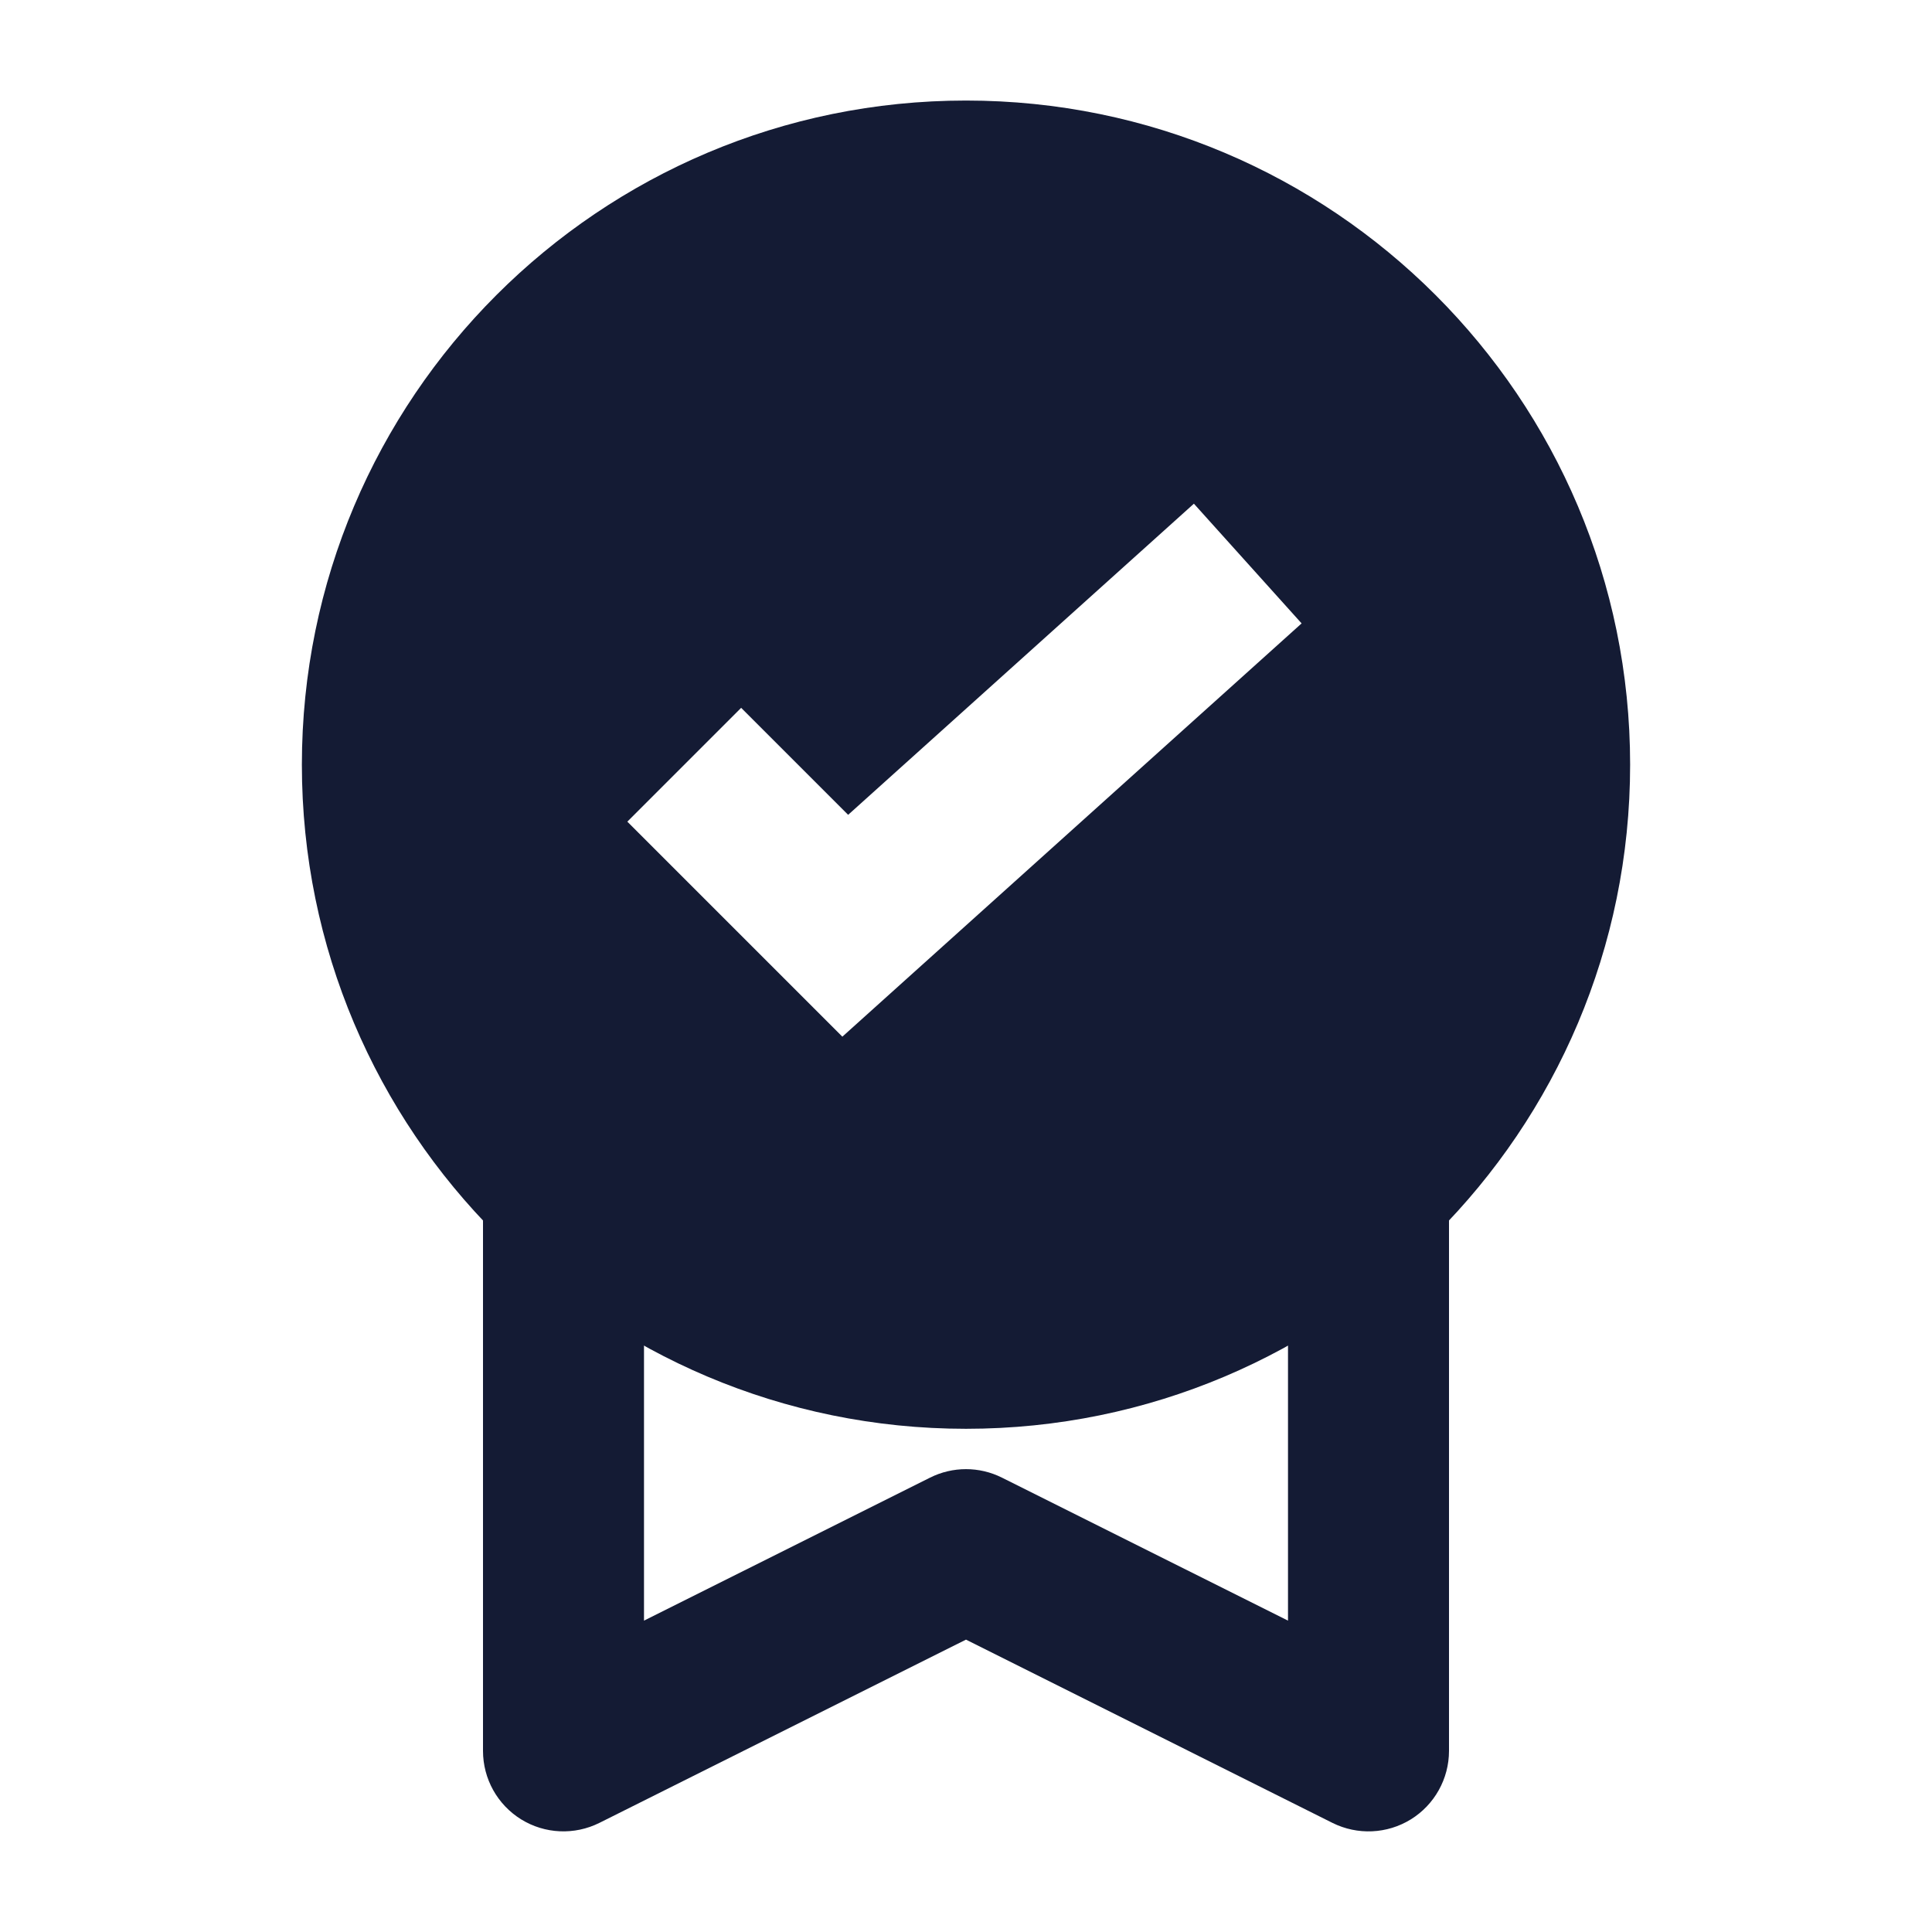 <svg width="24" height="24" viewBox="0 0 24 24" fill="none" xmlns="http://www.w3.org/2000/svg">
<path fill-rule="evenodd" clip-rule="evenodd" d="M12 1.249C7.444 1.249 3.75 4.943 3.75 9.499C3.75 14.056 7.444 17.749 12 17.749C16.556 17.749 20.25 14.056 20.25 9.499C20.25 4.943 16.556 1.249 12 1.249ZM10.464 12.878L16.169 7.744L14.831 6.257L10.536 10.122L9.207 8.793L7.793 10.207L10.464 12.878Z" fill="#141B34"/>
<path fill-rule="evenodd" clip-rule="evenodd" d="M8 20.132V14.75H6V21.75C6 22.097 6.179 22.418 6.474 22.601C6.769 22.783 7.137 22.799 7.447 22.644L12 20.368L16.553 22.645C16.863 22.799 17.231 22.783 17.526 22.601C17.82 22.419 18 22.097 18 21.75V14.75H16V20.132L12.447 18.356C12.166 18.215 11.834 18.215 11.553 18.356L8 20.132Z" fill="#141B34"/>
</svg>

